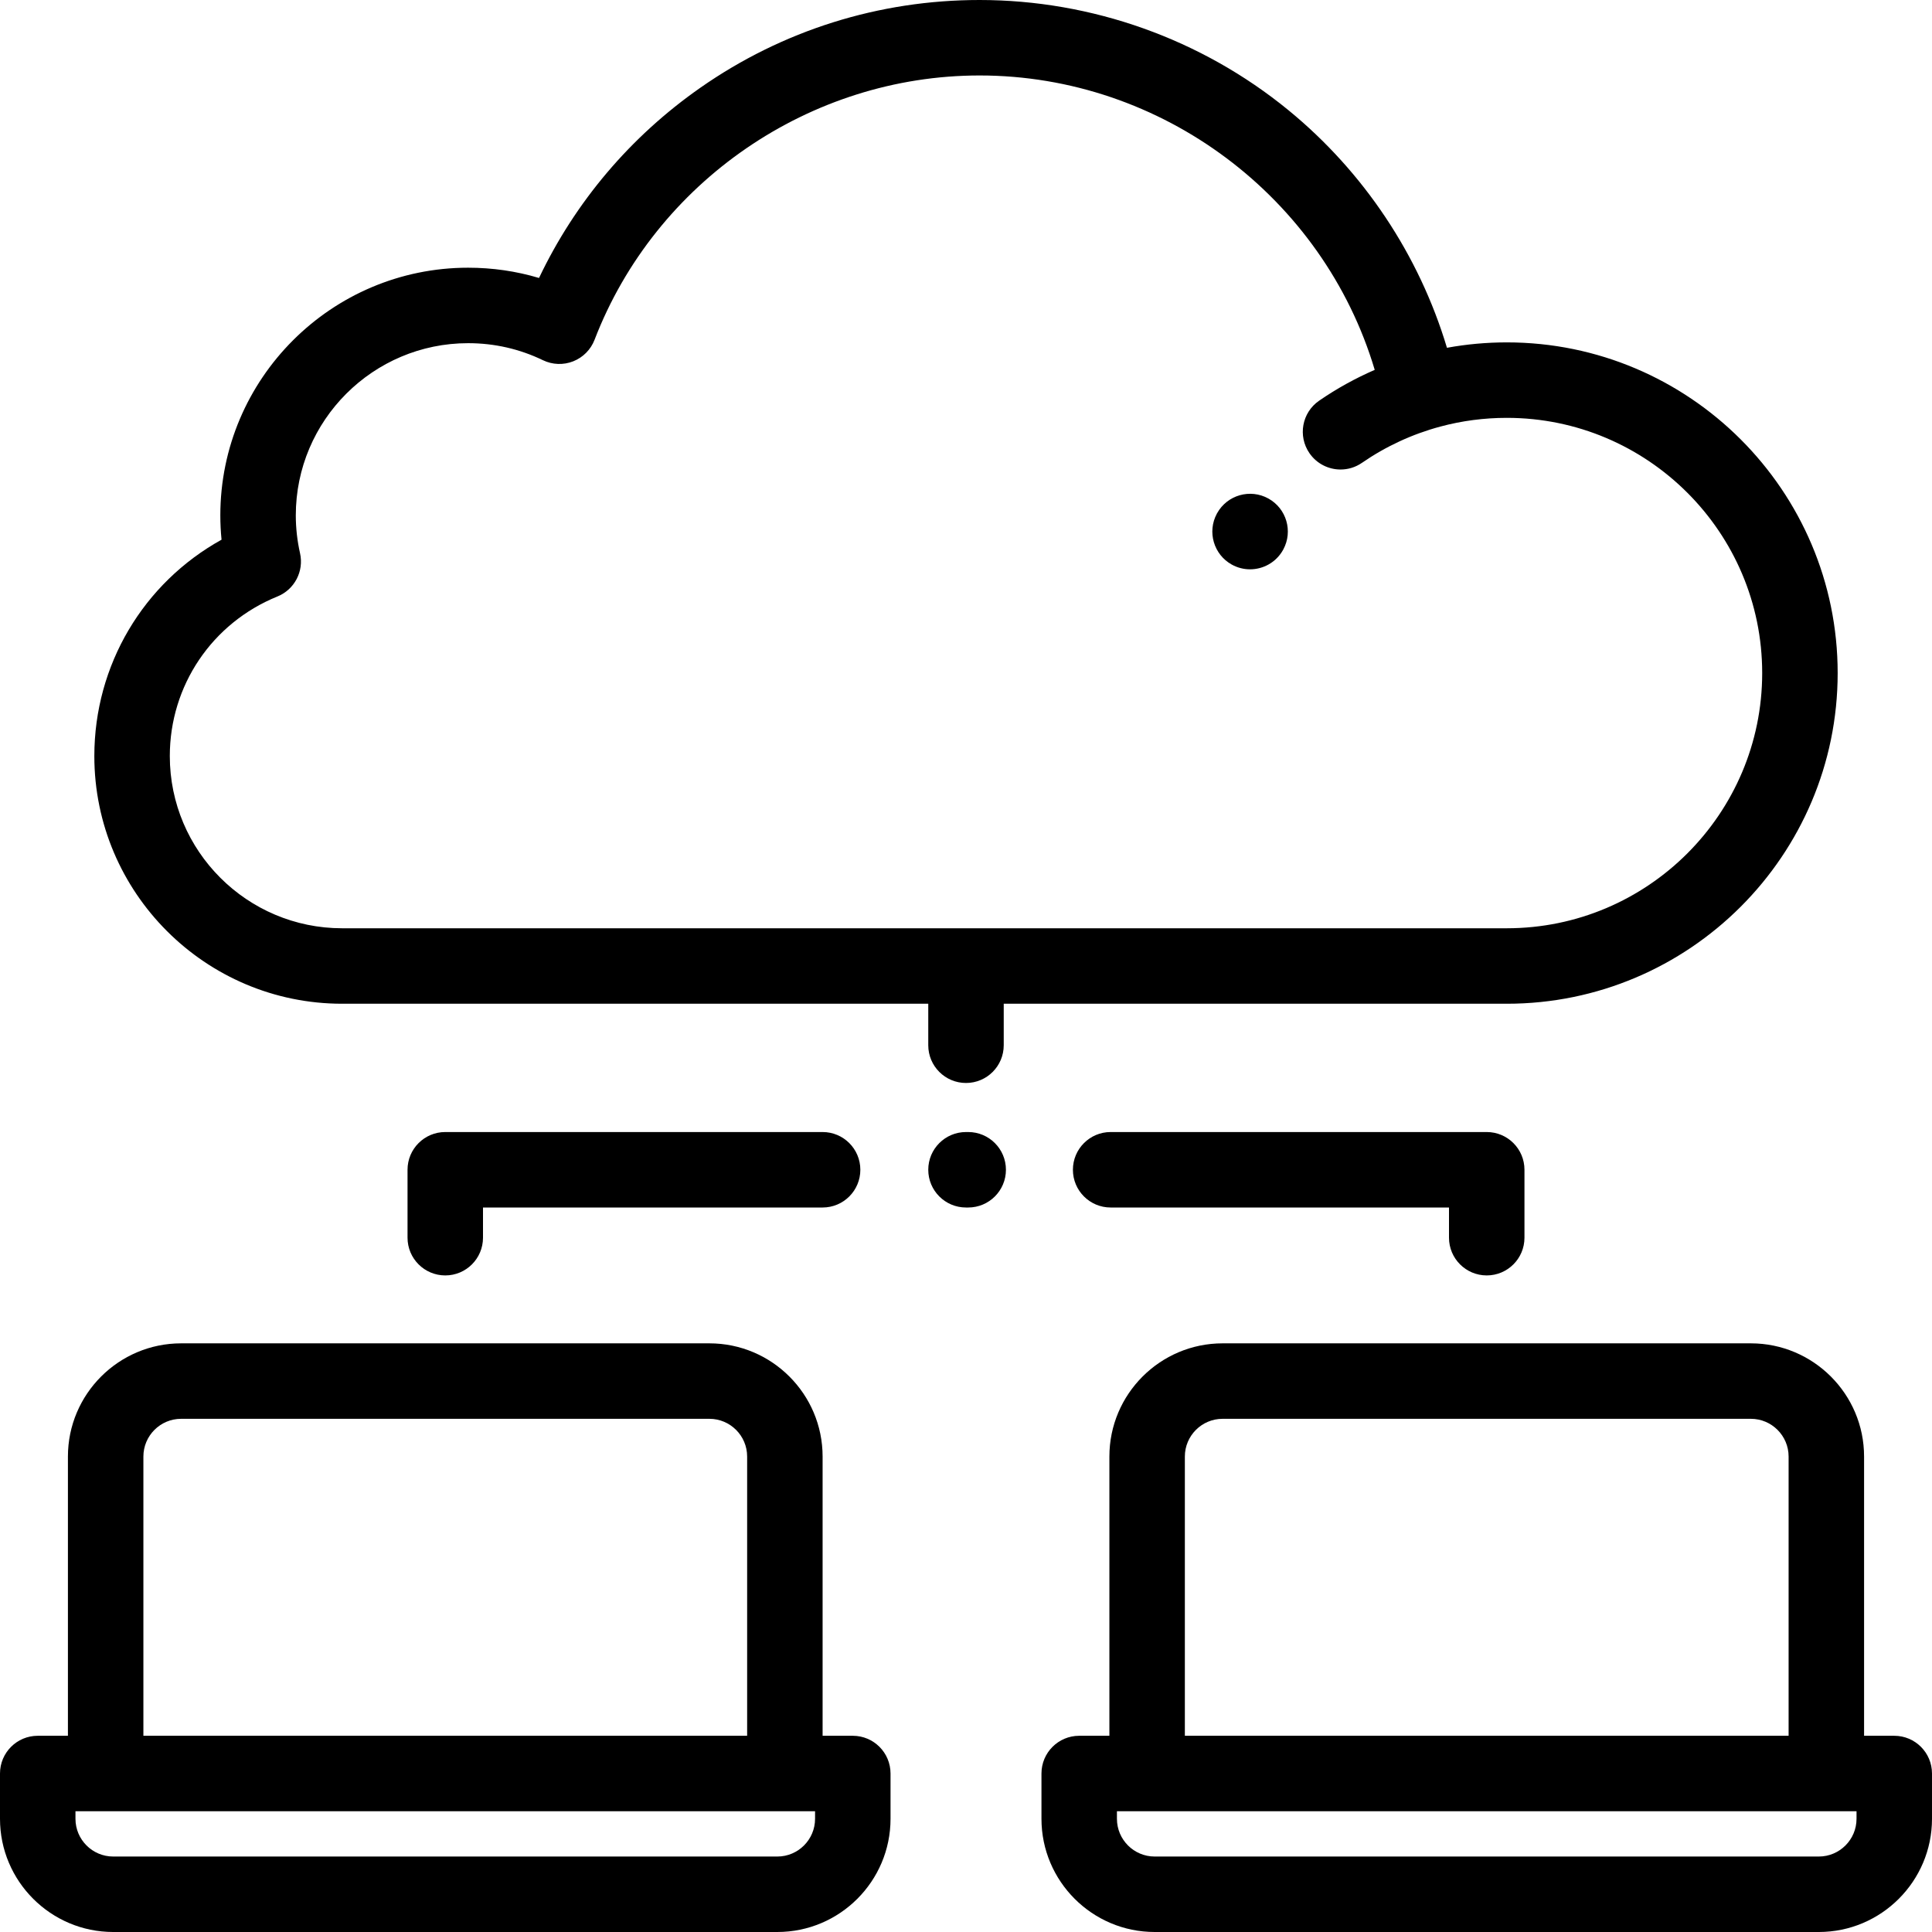 <?xml version="1.0" encoding="iso-8859-1"?>
<!-- Generator: Adobe Illustrator 19.0.0, SVG Export Plug-In . SVG Version: 6.00 Build 0)  -->
<svg version="1.1" id="Capa_1" xmlns="http://www.w3.org/2000/svg" xmlns:xlink="http://www.w3.org/1999/xlink" x="0px" y="0px"
	 viewBox="0 0 512.001 512.001" style="enable-background:new 0 0 512.001 512.001;" xml:space="preserve">
<g>
	<g>
		<path d="M226,460.001h-8v-74c0-16.542-13.458-30-30-30H48c-16.542,0-30,13.458-30,30v74h-8c-5.523,0-10,4.477-10,10v12
			c0,16.542,13.458,30,30,30h176c16.542,0,30-13.458,30-30v-12C236,464.478,231.523,460.001,226,460.001z M38,386.001
			c0-5.514,4.486-10,10-10h140c5.514,0,10,4.486,10,10v74H38V386.001z M216,482.001c0,5.514-4.486,10-10,10H30
			c-5.514,0-10-4.486-10-10v-2h8h180h8V482.001z"/>
	</g>
</g>
<g>
	<g>
		<path d="M502,460.001h-8v-74c0-16.542-13.458-30-30-30H324c-16.542,0-30,13.458-30,30v74h-8c-5.523,0-10,4.477-10,10v12
			c0,16.542,13.458,30,30,30h176c16.542,0,30-13.458,30-30v-12C512,464.478,507.523,460.001,502,460.001z M314,386.001
			c0-5.514,4.486-10,10-10h140c5.514,0,10,4.486,10,10v74H314V386.001z M492,482.001c0,5.514-4.486,10-10,10H306
			c-5.514,0-10-4.486-10-10v-2h8h180h8V482.001z"/>
	</g>
</g>
<g>
	<g>
		<path d="M336.146,132.119c-4.828-2.681-10.915-0.942-13.598,3.885c-0.022,0.04-0.045,0.083-0.068,0.125
			c-2.595,4.81-0.845,10.826,3.946,13.487c1.539,0.854,3.204,1.26,4.847,1.26c3.514,0,6.923-1.856,8.751-5.146
			c0.022-0.04,0.045-0.083,0.068-0.125C342.688,140.796,340.938,134.78,336.146,132.119z"/>
	</g>
</g>
<g>
	<g>
		<path d="M399.32,90.735c-5.346,0-10.651,0.48-15.861,1.432c-7.355-24.533-22.033-46.62-42.032-62.985
			C318.43,10.364,289.367,0,259.594,0c-26.653,0-52.247,8.044-74.012,23.263c-18.51,12.942-33.138,30.232-42.735,50.403
			c-6.053-1.809-12.34-2.721-18.79-2.721c-36.208,0-65.667,29.442-65.667,65.631c0,2.146,0.107,4.299,0.321,6.448
			C37.998,154.508,25,176.237,25,200.37c0,36.189,29.458,65.631,65.667,65.631H246v11c0,5.523,4.477,10,10,10s10-4.477,10-10v-11
			H399.32c48.348,0,87.682-39.312,87.682-87.633S447.667,90.735,399.32,90.735z M399.32,246.001H90.667
			C65.487,246.001,45,225.531,45,200.37c0-18.668,11.192-35.268,28.514-42.292c4.534-1.838,7.072-6.686,6-11.459
			c-0.746-3.318-1.124-6.697-1.124-10.042c0-25.161,20.486-45.631,45.667-45.631c6.951,0,13.623,1.519,19.829,4.514
			c2.519,1.215,5.43,1.321,8.028,0.291c2.599-1.029,4.649-3.099,5.652-5.708C173.675,48.147,214.677,20,259.594,20
			c48.369,0,91.103,32.34,104.724,78.018c-5.144,2.24-10.078,4.96-14.74,8.175c-4.546,3.135-5.691,9.362-2.556,13.909
			c1.94,2.813,5.064,4.324,8.241,4.324c1.957,0,3.935-0.573,5.668-1.769c6.347-4.376,13.324-7.606,20.738-9.601
			c5.726-1.541,11.651-2.321,17.649-2.321c37.32,0,67.682,30.34,67.682,67.633C467,215.661,436.64,246.001,399.32,246.001z"/>
	</g>
</g>
<g>
	<g>
		<path d="M218,300.001H118c-5.523,0-10,4.477-10,10v18c0,5.523,4.477,10,10,10s10-4.477,10-10v-8h90c5.523,0,10-4.477,10-10
			S223.523,300.001,218,300.001z"/>
	</g>
</g>
<g>
	<g>
		<path d="M256.583,300.001H256c-5.523,0-10,4.477-10,10s4.477,10,10,10h0.584c5.523,0,9.999-4.477,9.999-10
			S262.107,300.001,256.583,300.001z"/>
	</g>
</g>
<g>
	<g>
		<path d="M394,300.001h-99.667c-5.523,0-10,4.477-10,10s4.477,10,10,10H384v8c0,5.523,4.477,10,10,10s10-4.477,10-10v-18
			C404,304.478,399.523,300.001,394,300.001z"/>
	</g>
</g>
<g>
</g>
<g>
</g>
<g>
</g>
<g>
</g>
<g>
</g>
<g>
</g>
<g>
</g>
<g>
</g>
<g>
</g>
<g>
</g>
<g>
</g>
<g>
</g>
<g>
</g>
<g>
</g>
<g>
</g>
</svg>
